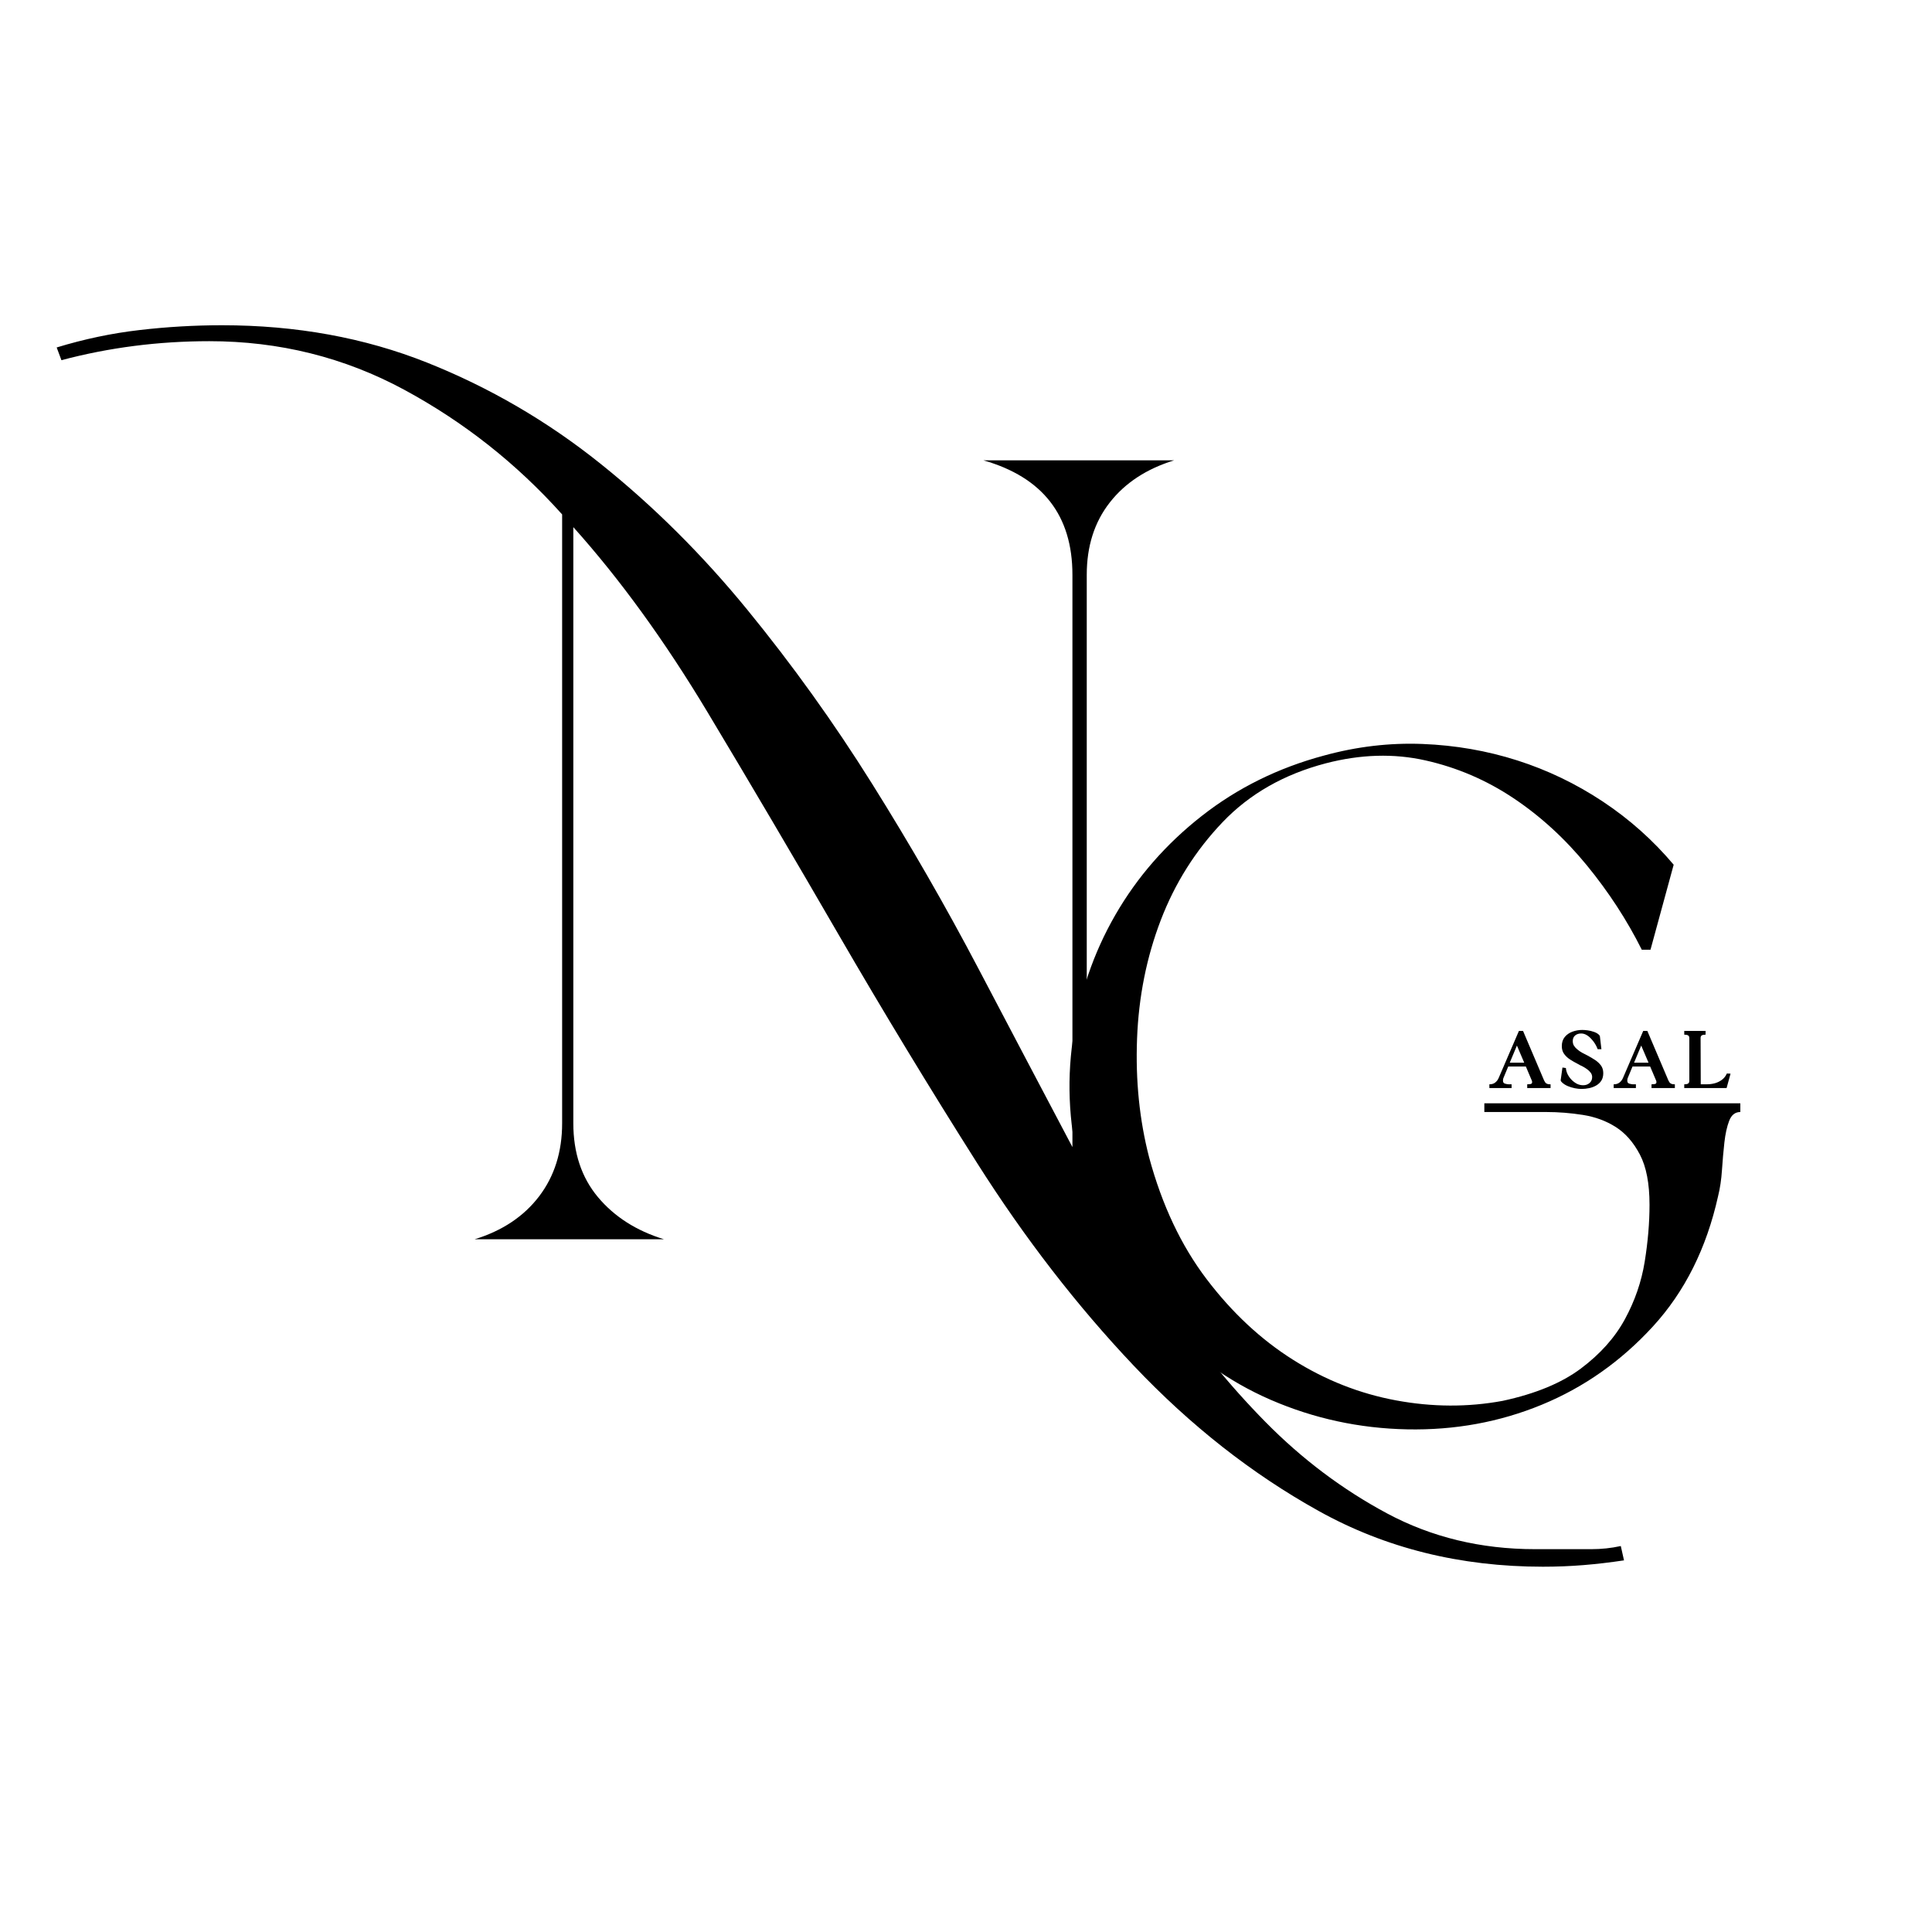 <svg xmlns="http://www.w3.org/2000/svg" xmlns:xlink="http://www.w3.org/1999/xlink" width="500" zoomAndPan="magnify" viewBox="0 0 375 375" height="500" preserveAspectRatio="xMidYMid meet" version="1.0"><defs><g/></defs><rect x="-37.5" width="450" fill="#ffffff" y="-37.5" height="450" fill-opacity="1"/><rect x="-37.5" width="450" fill="#ffffff" y="-37.5" height="450" fill-opacity="1"/><g fill="#000000" fill-opacity="1"><g transform="translate(81.657, 240.536)"><g><path d="M 233.562 62.328 C 230.883 62.734 228.258 63.039 225.688 63.25 C 223.113 63.457 220.492 63.562 217.828 63.562 C 201.773 63.562 187.27 59.957 174.312 52.75 C 161.352 45.551 149.375 36.141 138.375 24.516 C 127.375 12.898 117.242 -0.207 107.984 -14.812 C 98.734 -29.414 89.785 -44.172 81.141 -59.078 C 72.504 -73.992 64.02 -88.395 55.688 -102.281 C 47.352 -116.164 38.664 -128.145 29.625 -138.219 L 29.625 -22.516 C 29.625 -16.766 31.219 -11.984 34.406 -8.172 C 37.594 -4.367 41.859 -1.645 47.203 0 L 10.484 0 C 15.836 -1.645 20.004 -4.422 22.984 -8.328 C 25.961 -12.234 27.453 -16.961 27.453 -22.516 L 27.453 -140.688 C 18.609 -150.562 8.379 -158.633 -3.234 -164.906 C -14.859 -171.176 -27.457 -174.312 -41.031 -174.312 C -50.906 -174.312 -60.473 -173.082 -69.734 -170.625 L -70.656 -173.094 C -65.301 -174.727 -59.953 -175.852 -54.609 -176.469 C -49.266 -177.094 -43.914 -177.406 -38.562 -177.406 C -24.164 -177.406 -10.898 -174.988 1.234 -170.156 C 13.367 -165.32 24.578 -158.789 34.859 -150.562 C 45.148 -142.332 54.664 -132.867 63.406 -122.172 C 72.145 -111.484 80.219 -100.223 87.625 -88.391 C 95.031 -76.566 101.922 -64.586 108.297 -52.453 C 114.672 -40.316 120.738 -28.797 126.5 -17.891 L 126.5 -128.969 C 126.5 -140.488 120.738 -147.895 109.219 -151.188 L 146.25 -151.188 C 140.895 -149.539 136.727 -146.812 133.75 -143 C 130.77 -139.195 129.281 -134.52 129.281 -128.969 L 129.281 -13.578 C 133.801 -5.348 138.941 3.082 144.703 11.719 C 150.461 20.363 156.891 28.285 163.984 35.484 C 171.078 42.68 178.941 48.594 187.578 53.219 C 196.223 57.844 205.789 60.156 216.281 60.156 L 221.219 60.156 C 223.27 60.156 225.273 60.156 227.234 60.156 C 229.191 60.156 231.094 59.953 232.938 59.547 Z M 233.562 62.328 "/></g></g></g><g fill="#000000" fill-opacity="1"><g transform="translate(201.859, 276.779)"><g><path d="M 118.312 -42.938 C 118.312 -47.062 117.688 -50.312 116.438 -52.688 C 115.188 -55.062 113.625 -56.844 111.75 -58.031 C 109.875 -59.219 107.75 -60 105.375 -60.375 C 103 -60.75 100.625 -60.938 98.25 -60.938 L 86.25 -60.938 L 86.25 -62.625 L 135.938 -62.625 L 135.938 -60.938 C 134.938 -60.938 134.219 -60.375 133.781 -59.25 C 133.344 -58.125 133.031 -56.719 132.844 -55.031 C 132.656 -53.344 132.5 -51.562 132.375 -49.688 C 132.25 -47.812 132 -46.125 131.625 -44.625 C 129.375 -34.5 125.156 -26.062 118.969 -19.312 C 112.781 -12.562 105.594 -7.5 97.406 -4.125 C 89.219 -0.75 80.5 0.844 71.25 0.656 C 62 0.469 53.188 -1.438 44.812 -5.062 C 36.438 -8.688 28.938 -14.125 22.312 -21.375 C 15.688 -28.625 10.938 -37.688 8.062 -48.562 C 5.688 -57.438 5.125 -66.25 6.375 -75 C 7.625 -83.75 10.375 -91.812 14.625 -99.188 C 18.875 -106.562 24.469 -112.969 31.406 -118.406 C 38.344 -123.844 46.25 -127.75 55.125 -130.125 C 61.5 -131.875 67.875 -132.625 74.25 -132.375 C 80.625 -132.125 86.75 -131.062 92.625 -129.188 C 98.5 -127.312 104.031 -124.656 109.219 -121.219 C 114.406 -117.781 119 -113.688 123 -108.938 L 118.5 -92.438 L 116.812 -92.438 C 113.938 -98.188 110.375 -103.656 106.125 -108.844 C 101.875 -114.031 97.125 -118.375 91.875 -121.875 C 86.625 -125.375 80.938 -127.812 74.812 -129.188 C 68.688 -130.562 62.25 -130.375 55.5 -128.625 C 47.375 -126.5 40.688 -122.688 35.438 -117.188 C 30.188 -111.688 26.188 -105.344 23.438 -98.156 C 20.688 -90.969 19.156 -83.312 18.844 -75.188 C 18.531 -67.062 19.312 -59.375 21.188 -52.125 C 23.688 -42.875 27.406 -35 32.344 -28.5 C 37.281 -22 42.875 -16.781 49.125 -12.844 C 55.375 -8.906 62.031 -6.281 69.094 -4.969 C 76.156 -3.656 83.062 -3.625 89.812 -4.875 C 96.188 -6.25 101.25 -8.344 105 -11.156 C 108.75 -13.969 111.594 -17.156 113.531 -20.719 C 115.469 -24.281 116.75 -28 117.375 -31.875 C 118 -35.75 118.312 -39.438 118.312 -42.938 Z M 118.312 -42.938 "/></g></g></g><g fill="#000000" fill-opacity="1"><g transform="translate(289.057, 211.193)"><g><path d="M 4.344 0 L 0.031 0 L 0.031 -0.734 L 0.156 -0.734 C 0.562 -0.742 0.906 -0.863 1.188 -1.094 C 1.469 -1.32 1.688 -1.617 1.844 -1.984 L 5.766 -11.094 L 6.562 -11.094 L 10.641 -1.5 C 10.766 -1.219 10.91 -1.02 11.078 -0.906 C 11.254 -0.789 11.488 -0.734 11.781 -0.734 L 11.906 -0.734 L 11.906 0 L 7.375 0 L 7.375 -0.734 L 7.5 -0.734 C 7.645 -0.734 7.816 -0.75 8.016 -0.781 C 8.223 -0.82 8.328 -0.941 8.328 -1.141 C 8.328 -1.242 8.312 -1.336 8.281 -1.422 L 7.109 -4.188 L 3.688 -4.188 L 2.734 -1.891 C 2.711 -1.836 2.695 -1.766 2.688 -1.672 C 2.676 -1.586 2.672 -1.508 2.672 -1.438 C 2.672 -1.145 2.785 -0.957 3.016 -0.875 C 3.242 -0.801 3.469 -0.754 3.688 -0.734 C 3.781 -0.734 3.867 -0.734 3.953 -0.734 C 4.047 -0.734 4.133 -0.734 4.219 -0.734 L 4.344 -0.734 Z M 5.375 -8.25 L 3.984 -4.922 L 6.797 -4.922 Z M 5.375 -8.25 "/></g></g></g><g fill="#000000" fill-opacity="1"><g transform="translate(302.724, 211.193)"><g><path d="M 0.234 -1.391 C 0.211 -1.43 0.203 -1.477 0.203 -1.531 L 0.547 -3.984 L 1.219 -3.891 L 1.219 -3.812 C 1.258 -3.426 1.375 -3.039 1.562 -2.656 C 1.758 -2.27 2.016 -1.914 2.328 -1.594 C 2.641 -1.281 2.984 -1.023 3.359 -0.828 C 3.742 -0.641 4.148 -0.547 4.578 -0.547 C 5.066 -0.547 5.477 -0.691 5.812 -0.984 C 6.145 -1.273 6.312 -1.656 6.312 -2.125 C 6.312 -2.457 6.211 -2.75 6.016 -3 C 5.828 -3.25 5.594 -3.473 5.312 -3.672 C 5.039 -3.867 4.773 -4.035 4.516 -4.172 C 4.336 -4.254 4.156 -4.344 3.969 -4.438 C 3.789 -4.539 3.613 -4.641 3.438 -4.734 C 2.945 -4.984 2.469 -5.258 2 -5.562 C 1.539 -5.863 1.16 -6.223 0.859 -6.641 C 0.566 -7.055 0.422 -7.555 0.422 -8.141 C 0.422 -8.859 0.613 -9.453 1 -9.922 C 1.395 -10.391 1.895 -10.734 2.5 -10.953 C 3.113 -11.172 3.742 -11.281 4.391 -11.281 C 4.691 -11.281 5.039 -11.254 5.438 -11.203 C 5.844 -11.148 6.234 -11.055 6.609 -10.922 C 6.992 -10.797 7.305 -10.629 7.547 -10.422 C 7.578 -10.398 7.625 -10.352 7.688 -10.281 C 7.719 -10.25 7.738 -10.219 7.75 -10.188 C 7.77 -10.156 7.789 -10.117 7.812 -10.078 L 8.109 -7.547 L 7.375 -7.547 L 7.359 -7.609 C 7.242 -7.922 7.082 -8.25 6.875 -8.594 C 6.664 -8.938 6.414 -9.258 6.125 -9.562 C 5.844 -9.875 5.535 -10.125 5.203 -10.312 C 4.879 -10.5 4.535 -10.594 4.172 -10.594 C 3.691 -10.594 3.301 -10.461 3 -10.203 C 2.695 -9.941 2.547 -9.582 2.547 -9.125 C 2.547 -8.781 2.625 -8.477 2.781 -8.219 C 2.938 -7.969 3.156 -7.727 3.438 -7.5 C 3.727 -7.25 4.047 -7.031 4.391 -6.844 C 4.742 -6.656 5.098 -6.473 5.453 -6.297 C 5.941 -6.035 6.414 -5.754 6.875 -5.453 C 7.332 -5.148 7.711 -4.797 8.016 -4.391 C 8.316 -3.984 8.469 -3.484 8.469 -2.891 C 8.469 -2.316 8.344 -1.832 8.094 -1.438 C 7.844 -1.051 7.508 -0.738 7.094 -0.5 C 6.676 -0.258 6.219 -0.086 5.719 0.016 C 5.227 0.117 4.738 0.172 4.25 0.172 C 3.852 0.172 3.414 0.125 2.938 0.031 C 2.469 -0.062 2.008 -0.203 1.562 -0.391 C 1.125 -0.578 0.758 -0.812 0.469 -1.094 C 0.445 -1.113 0.422 -1.141 0.391 -1.172 C 0.367 -1.203 0.344 -1.234 0.312 -1.266 C 0.301 -1.285 0.285 -1.305 0.266 -1.328 C 0.254 -1.348 0.242 -1.367 0.234 -1.391 Z M 0.234 -1.391 "/></g></g></g><g fill="#000000" fill-opacity="1"><g transform="translate(313.184, 211.193)"><g><path d="M 4.344 0 L 0.031 0 L 0.031 -0.734 L 0.156 -0.734 C 0.562 -0.742 0.906 -0.863 1.188 -1.094 C 1.469 -1.32 1.688 -1.617 1.844 -1.984 L 5.766 -11.094 L 6.562 -11.094 L 10.641 -1.5 C 10.766 -1.219 10.91 -1.02 11.078 -0.906 C 11.254 -0.789 11.488 -0.734 11.781 -0.734 L 11.906 -0.734 L 11.906 0 L 7.375 0 L 7.375 -0.734 L 7.5 -0.734 C 7.645 -0.734 7.816 -0.75 8.016 -0.781 C 8.223 -0.82 8.328 -0.941 8.328 -1.141 C 8.328 -1.242 8.312 -1.336 8.281 -1.422 L 7.109 -4.188 L 3.688 -4.188 L 2.734 -1.891 C 2.711 -1.836 2.695 -1.766 2.688 -1.672 C 2.676 -1.586 2.672 -1.508 2.672 -1.438 C 2.672 -1.145 2.785 -0.957 3.016 -0.875 C 3.242 -0.801 3.469 -0.754 3.688 -0.734 C 3.781 -0.734 3.867 -0.734 3.953 -0.734 C 4.047 -0.734 4.133 -0.734 4.219 -0.734 L 4.344 -0.734 Z M 5.375 -8.25 L 3.984 -4.922 L 6.797 -4.922 Z M 5.375 -8.25 "/></g></g></g><g fill="#000000" fill-opacity="1"><g transform="translate(326.85, 211.193)"><g><path d="M 0.062 -11.094 L 4.203 -11.094 L 4.203 -10.359 L 4.078 -10.359 C 3.816 -10.359 3.609 -10.312 3.453 -10.219 C 3.305 -10.125 3.234 -9.953 3.234 -9.703 L 3.266 -0.734 L 4.469 -0.734 C 5 -0.734 5.516 -0.801 6.016 -0.938 C 6.516 -1.082 6.961 -1.301 7.359 -1.594 C 7.766 -1.895 8.078 -2.281 8.297 -2.75 L 8.328 -2.828 L 9.047 -2.797 L 8.281 0 L 0.062 0 L 0.062 -0.734 L 0.188 -0.734 C 0.445 -0.734 0.656 -0.781 0.812 -0.875 C 0.969 -0.977 1.047 -1.156 1.047 -1.406 L 1.047 -9.703 C 1.047 -9.953 0.969 -10.125 0.812 -10.219 C 0.656 -10.312 0.445 -10.359 0.188 -10.359 L 0.062 -10.359 Z M 0.062 -11.094 "/></g></g></g></svg>